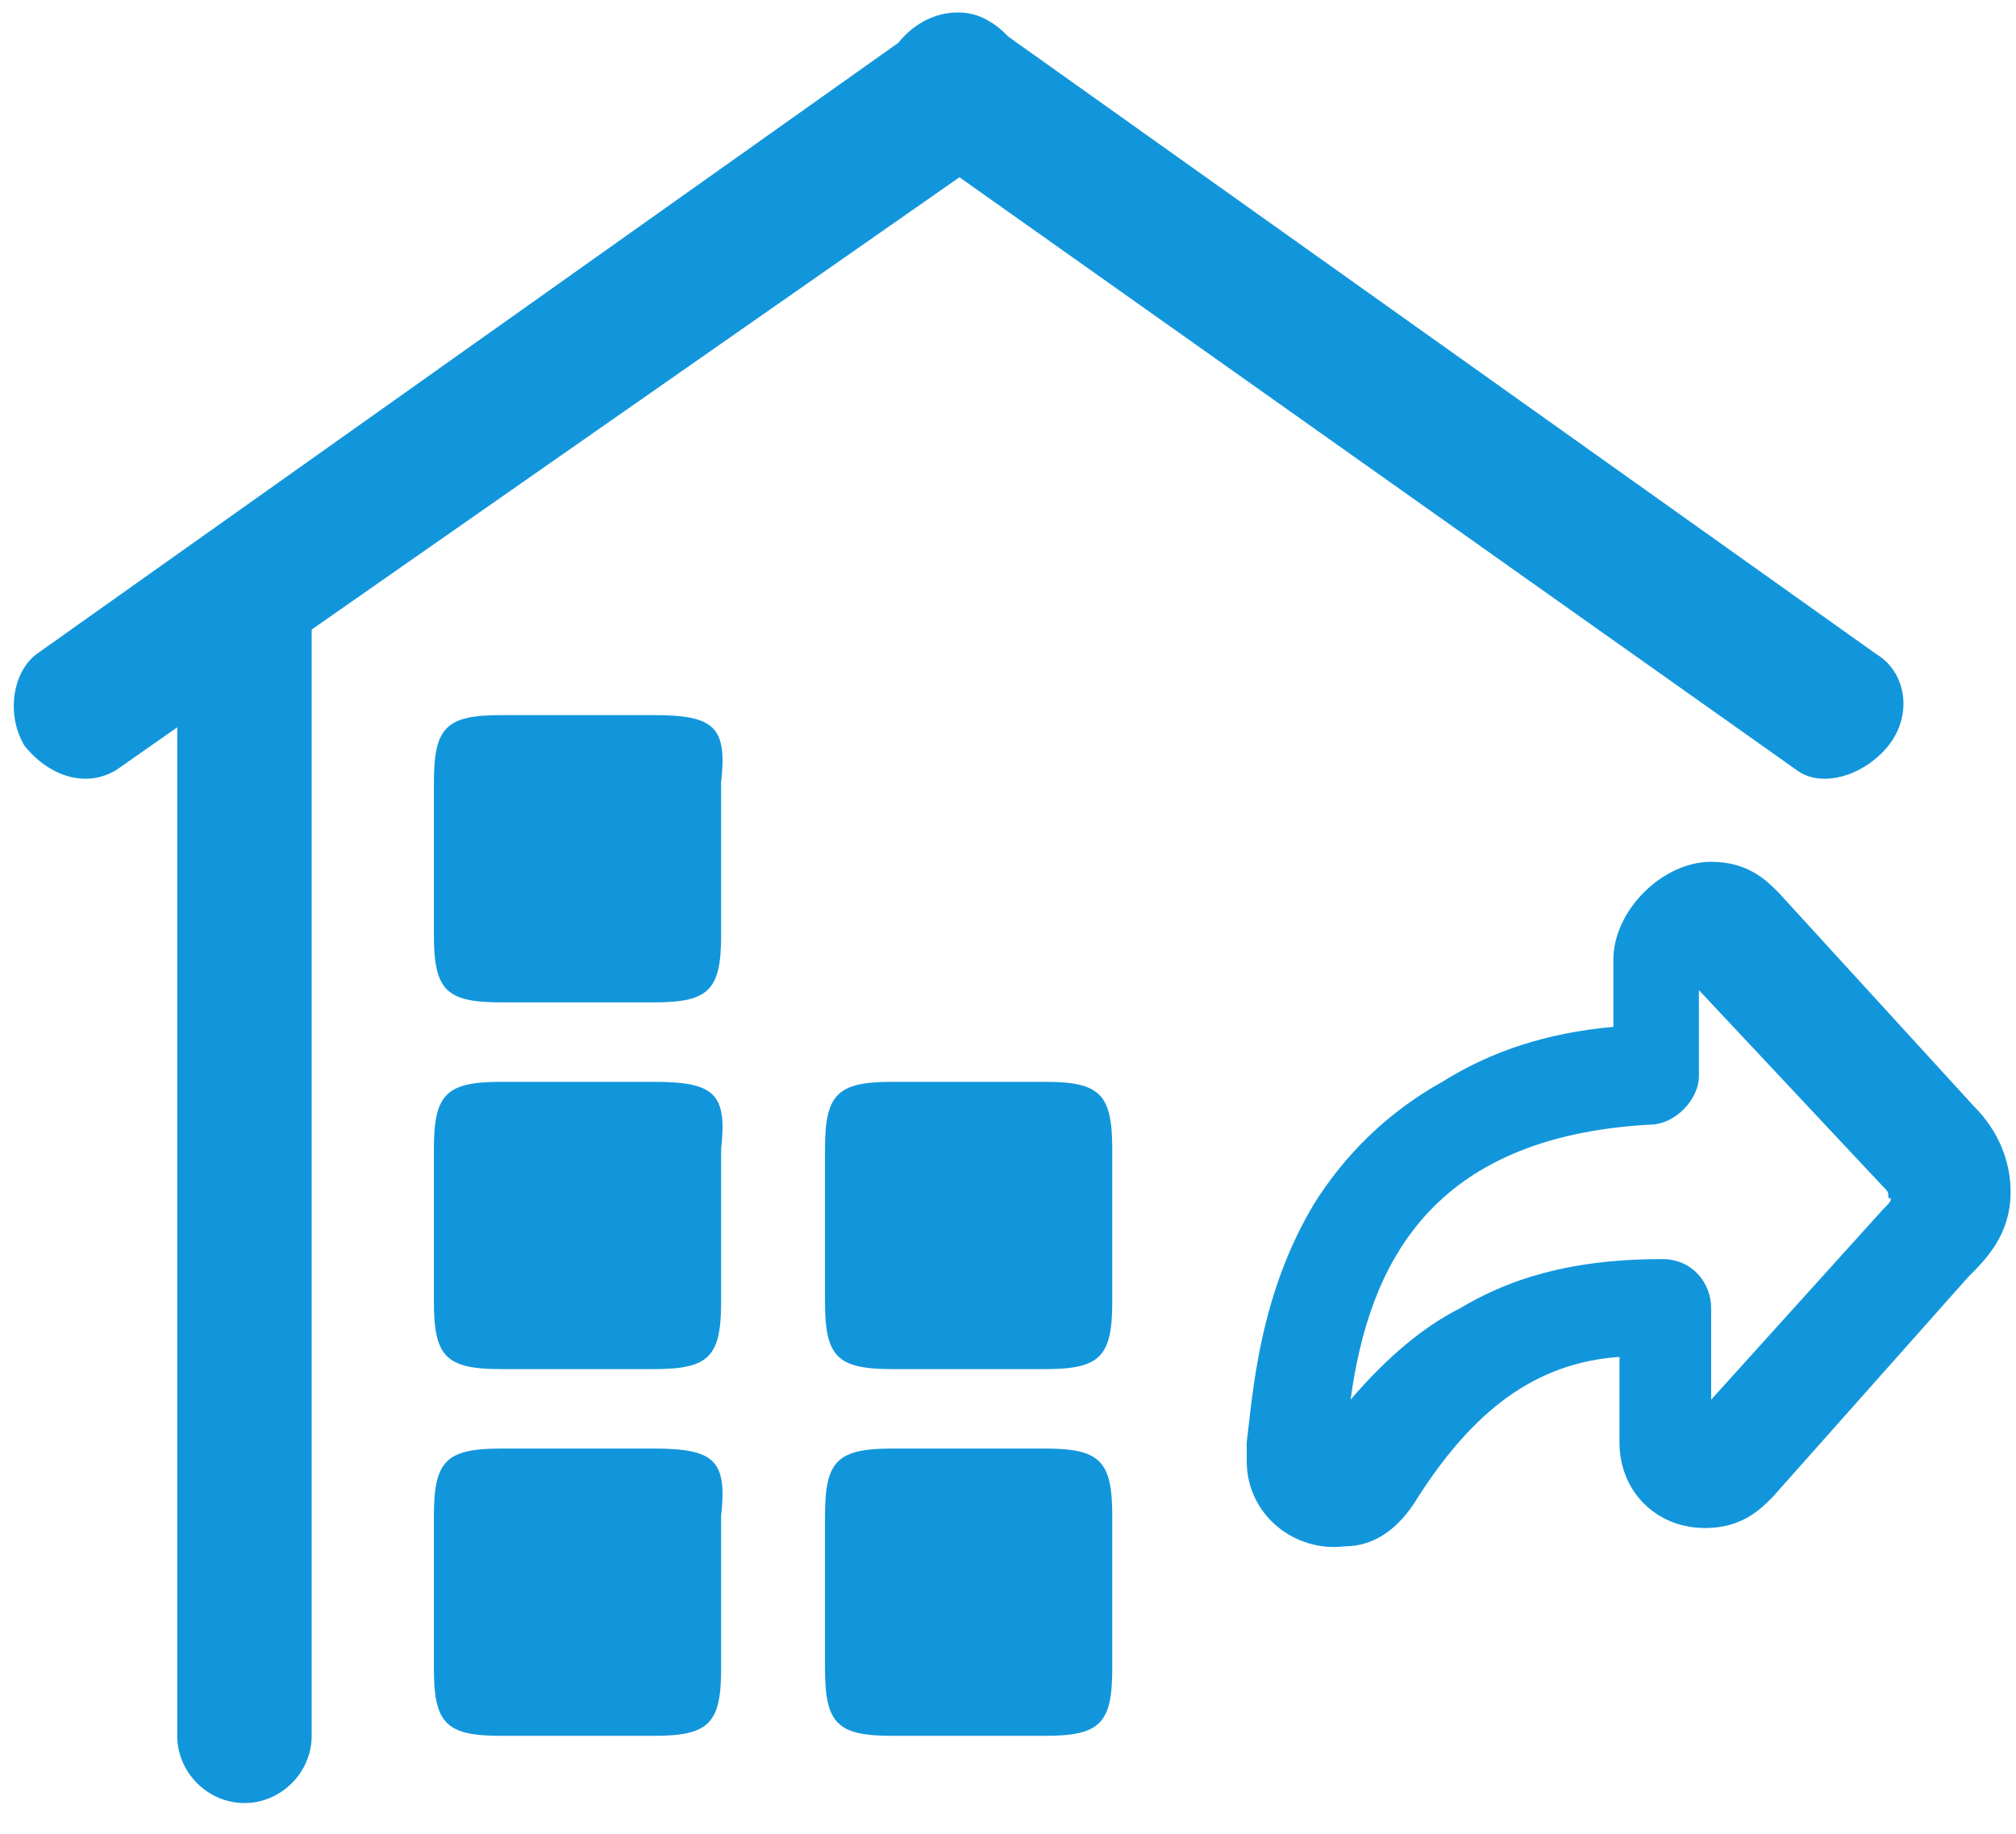 <?xml version="1.0" standalone="no"?><!DOCTYPE svg PUBLIC "-//W3C//DTD SVG 1.1//EN" "http://www.w3.org/Graphics/SVG/1.1/DTD/svg11.dtd"><svg t="1634737944778" class="icon" viewBox="0 0 1126 1024" version="1.1" xmlns="http://www.w3.org/2000/svg" p-id="2059" xmlns:xlink="http://www.w3.org/1999/xlink" width="219.922" height="200"><defs><style type="text/css"></style></defs><path d="M1102.507 617.813l-109.227-119.467c-6.827-6.827-17.067-17.067-37.547-17.067-13.653 0-27.307 6.827-37.547 17.067-10.24 10.24-17.067 23.893-17.067 37.547v37.547c-37.547 3.413-68.267 13.653-95.573 30.72-30.72 17.067-54.613 40.96-71.68 68.267-30.72 51.2-34.133 105.813-37.547 133.12v10.24c0 30.72 27.307 51.2 54.613 47.787 17.067 0 30.72-10.24 40.96-27.307 30.72-47.787 64.853-75.093 112.64-78.507v47.787c0 27.307 20.48 47.787 47.787 47.787 20.48 0 30.72-10.24 37.547-17.067l109.227-122.88c10.24-10.24 23.893-23.893 23.893-47.787 0-17.067-6.827-34.133-20.48-47.787z m-51.2 58.027l-95.573 105.813v-51.2c0-13.653-10.24-27.307-27.307-27.307-40.96 0-78.507 6.827-112.64 27.307-20.48 10.24-40.96 27.307-61.44 51.2 10.24-75.093 44.373-146.773 167.253-153.6 13.653 0 27.307-13.653 27.307-27.307v-47.787l102.4 109.227c3.413 3.413 3.413 3.413 3.413 6.827 3.413 0 0 3.413-3.413 6.827z" p-id="2060" fill="#1296db"></path><path d="M1003.52 430.08c13.653 10.24 37.547 3.413 51.2-13.653 13.653-17.067 10.24-40.96-6.827-51.2l-484.693-344.747c-3.413-3.413-6.827-6.827-13.653-10.24-13.653-6.827-34.133-3.413-47.787 13.653l-481.28 341.333c-13.653 10.24-17.067 34.133-6.827 51.2 13.653 17.067 34.133 23.893 51.2 13.653l34.133-23.893v563.2c0 20.48 17.067 37.547 37.547 37.547s37.547-17.067 37.547-37.547v-617.813l361.813-252.587 467.627 331.093z" p-id="2061" fill="#1296db"></path><path d="M365.227 399.36h-85.333c-30.72 0-37.547 6.827-37.547 37.547v85.333c0 30.72 6.827 37.547 37.547 37.547h85.333c30.72 0 37.547-6.827 37.547-37.547v-85.333c3.413-30.72-3.413-37.547-37.547-37.547zM365.227 604.16h-85.333c-30.72 0-37.547 6.827-37.547 37.547v85.333c0 30.72 6.827 37.547 37.547 37.547h85.333c30.72 0 37.547-6.827 37.547-37.547v-85.333c3.413-30.72-3.413-37.547-37.547-37.547zM365.227 808.96h-85.333c-30.72 0-37.547 6.827-37.547 37.547v85.333c0 30.72 6.827 37.547 37.547 37.547h85.333c30.72 0 37.547-6.827 37.547-37.547v-85.333c3.413-30.72-3.413-37.547-37.547-37.547zM583.68 808.96h-85.333c-30.72 0-37.547 6.827-37.547 37.547v85.333c0 30.72 6.827 37.547 37.547 37.547h85.333c30.72 0 37.547-6.827 37.547-37.547v-85.333c0-30.72-6.827-37.547-37.547-37.547zM583.68 604.16h-85.333c-30.72 0-37.547 6.827-37.547 37.547v85.333c0 30.72 6.827 37.547 37.547 37.547h85.333c30.72 0 37.547-6.827 37.547-37.547v-85.333c0-30.72-6.827-37.547-37.547-37.547z" p-id="2062" fill="#1296db"></path></svg>